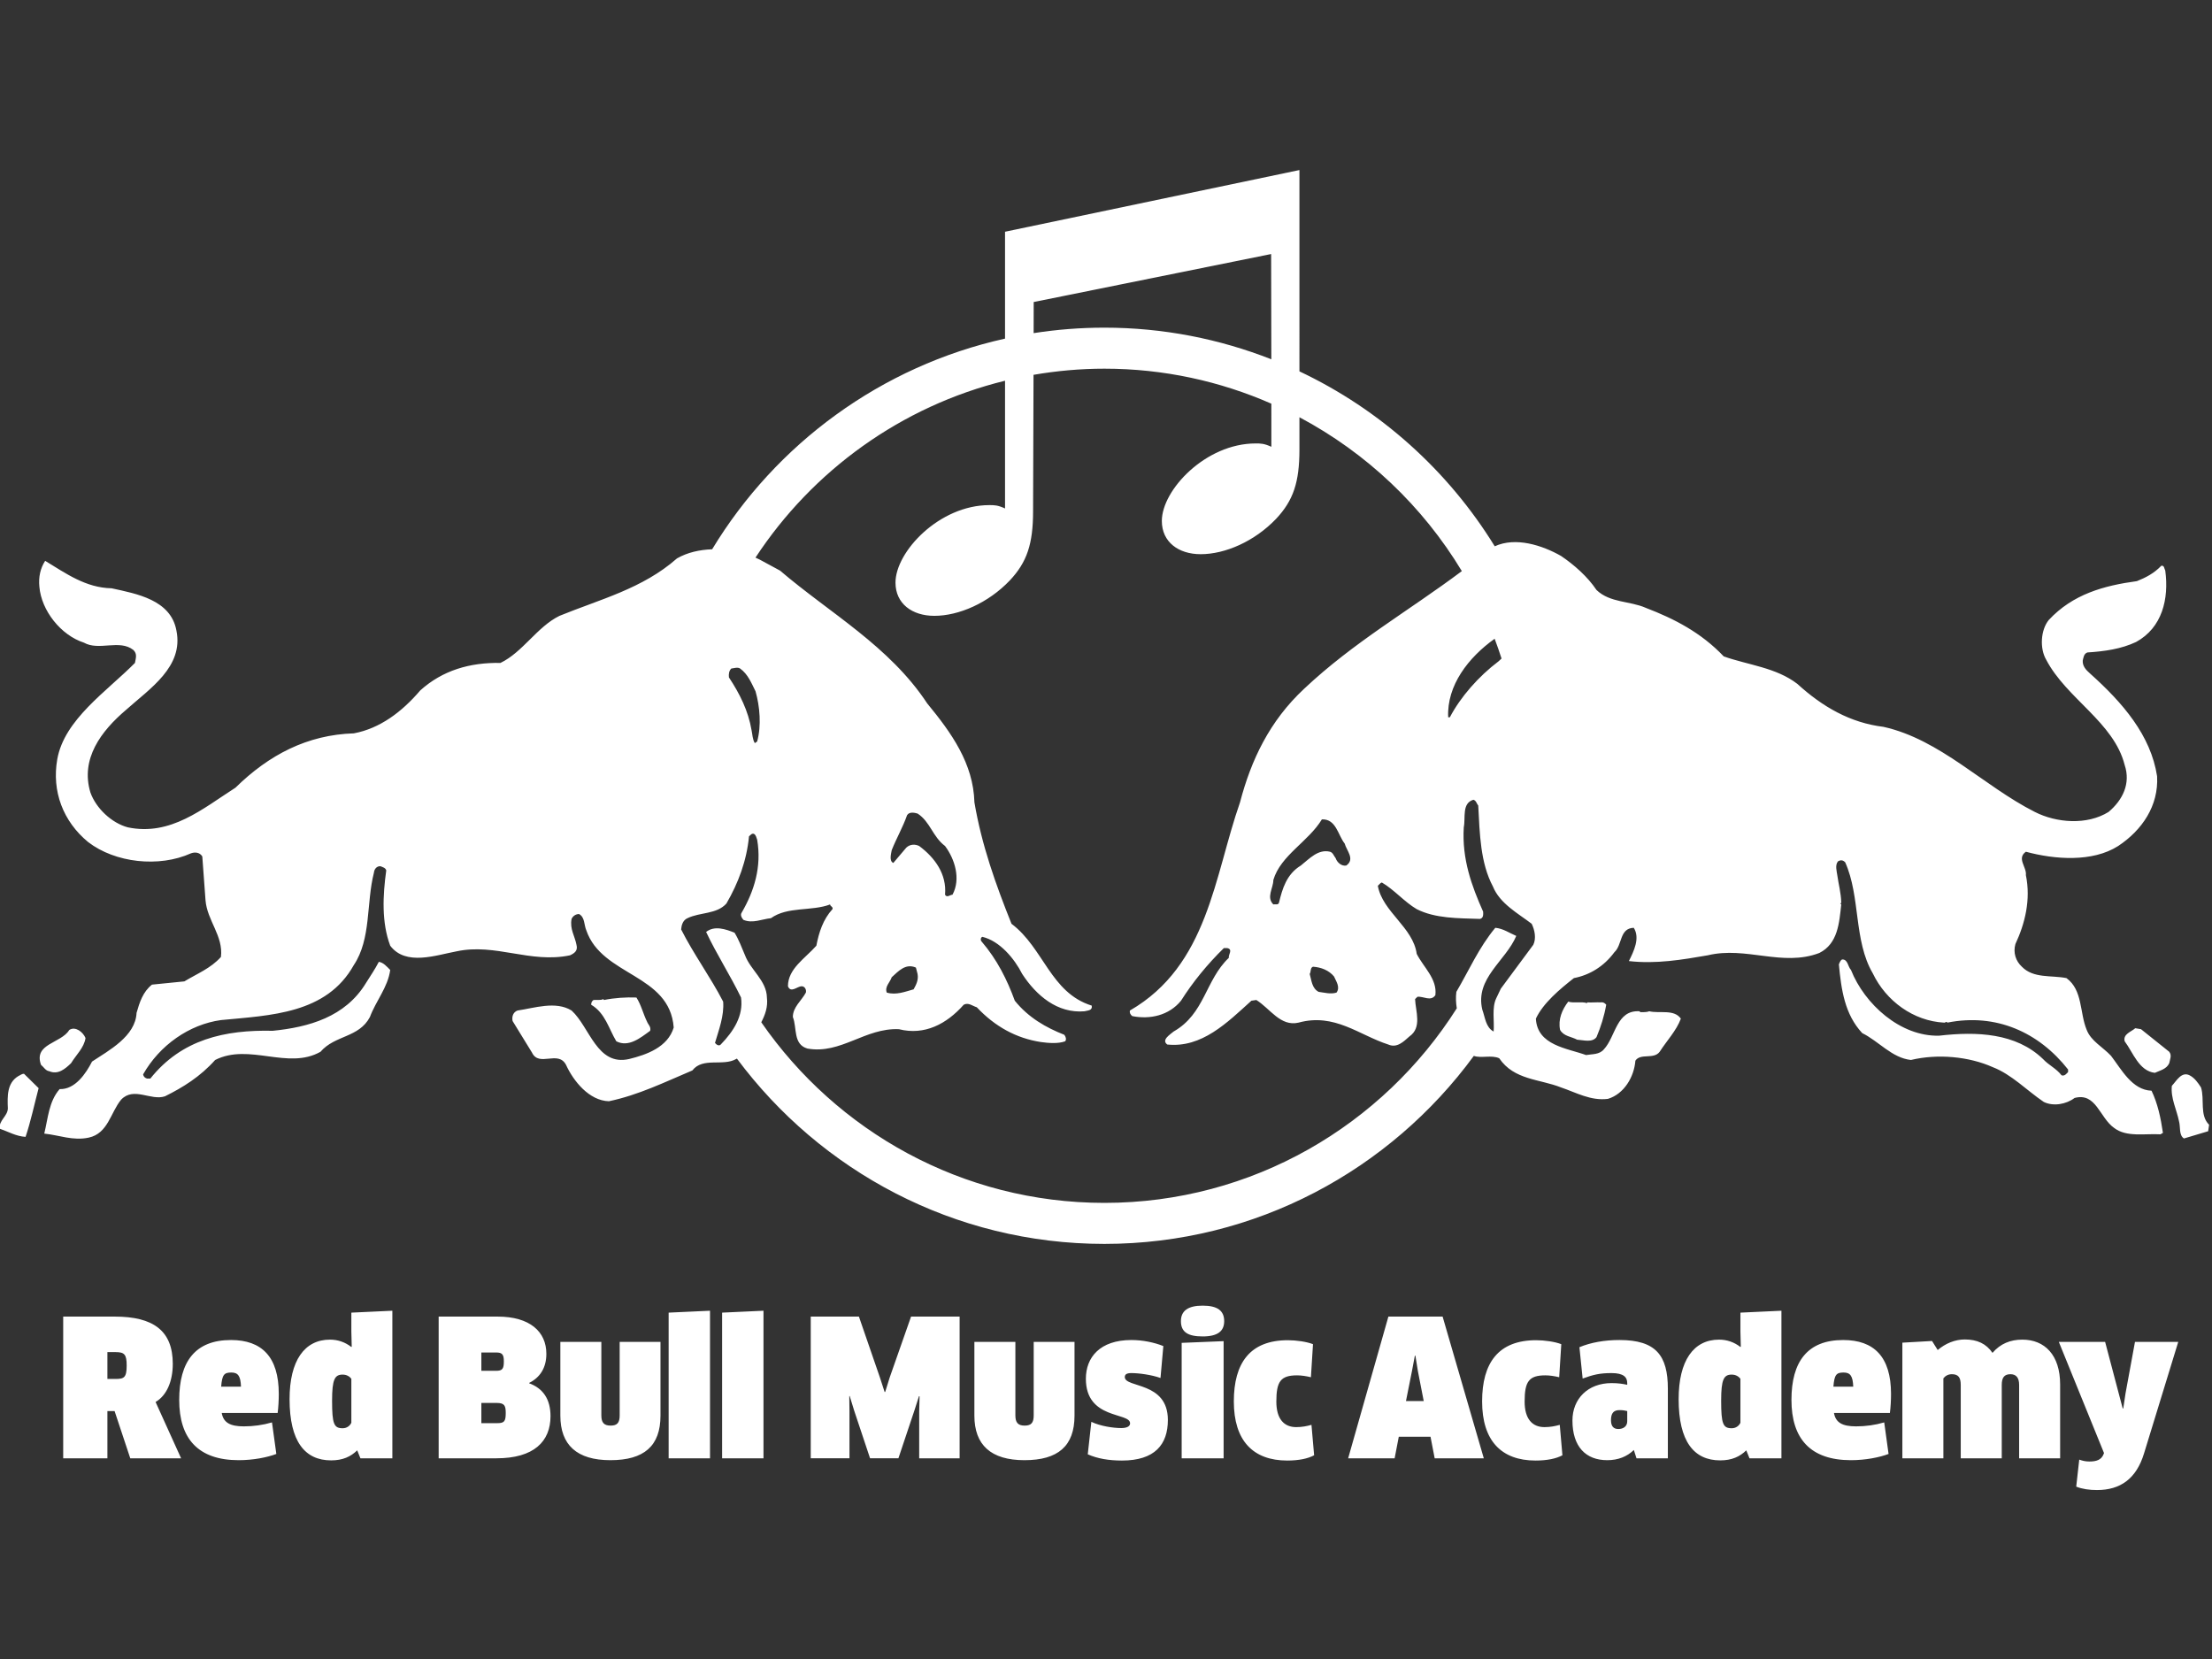 <?xml version="1.0" encoding="utf-8"?>
<!-- Generator: Adobe Illustrator 15.0.0, SVG Export Plug-In . SVG Version: 6.00 Build 0)  -->
<!DOCTYPE svg PUBLIC "-//W3C//DTD SVG 1.1//EN" "http://www.w3.org/Graphics/SVG/1.1/DTD/svg11.dtd">
<svg version="1.1" id="Layer_1" xmlns="http://www.w3.org/2000/svg" xmlns:xlink="http://www.w3.org/1999/xlink" x="0px" y="0px"
	 width="1024px" height="768px" viewBox="0 0 1024 768" enable-background="new 0 0 1024 768" xml:space="preserve">
<rect x="0" y="0" width="1024" height="768" fill="#333333" stroke="none"/>
<path fill="#ffffff" d="M72.022,649.021l11.812,26.069H60.307l-7.262-21.871h-3.323v21.871H29.256v-65.6h23.875
	c17.755,0,26.855,6.474,26.855,21.86C79.986,639.578,77.099,646.053,72.022,649.021z M53.481,625.929h-3.76v12.427h3.76
	c3.938,0,5.162-0.61,5.162-6.214C58.643,626.98,57.596,625.929,53.481,625.929z M82.961,648.058c0-17.75,7.437-27.723,23.965-27.723
	c14.257,0,22.129,7.787,22.129,24.927c0,2.886-0.174,6.214-0.525,8.83h-25.89c0.788,4.46,3.85,6.214,10.233,6.214
	c4.461,0,8.835-0.612,13.036-1.834l2.01,14.604c-4.109,1.572-10.67,2.886-17.406,2.886
	C91.711,675.961,82.961,665.988,82.961,648.058z M111.562,641.935c-0.171-4.982-1.399-6.555-4.461-6.555
	c-3.321,0-4.284,0.962-4.721,6.555H111.562z M166.851,675.09l-1.488-3.679c-2.972,2.888-6.646,4.64-12.068,4.64
	c-12.158,0-19.244-8.749-19.244-28.344c0-17.841,6.912-27.552,18.719-27.552c3.587,0,6.995,1.142,9.882,3.417l0.174-0.179
	l-0.174-6.997v-8.74l18.983-0.883v68.316H166.851z M162.652,638.266c-0.788-1.053-2.186-1.924-4.02-1.924
	c-3.674,0-4.902,2.185-4.902,12.066c0,10.845,0.877,12.77,4.902,12.77c1.833,0,3.323-1.042,4.02-2.536V638.266z M229.833,675.09
	h-26.761v-65.6h27.287c14.958,0,22.567,6.996,22.567,17.229c0,6.646-3.062,11.025-7.959,13.471v0.171
	c6.47,2.364,9.882,7.436,9.882,15.223C254.849,667.302,247.152,675.09,229.833,675.09z M229.662,626.107h-6.825v8.479h6.825
	c2.882,0,3.584-0.871,3.584-4.368C233.246,626.98,232.458,626.107,229.662,626.107z M229.923,649.461h-7.086v9.361h7.347
	c3.236,0,3.938-0.791,3.938-4.73C234.122,650.685,233.505,649.461,229.923,649.461z M305.759,655.323
	c0,14.083-7.606,20.638-23.177,20.638c-15.57,0-23.178-7.085-23.178-20.638v-34.116h18.978v34.026c0,3.238,1.139,4.722,4.29,4.722
	c3.057,0,4.194-1.313,4.194-4.722v-34.026h18.893V655.323z M309.532,675.09v-67.434l19.152-0.883v68.316H309.532z M334.288,675.09
	v-67.434l19.153-0.883v68.316H334.288z M397.62,609.49l9.712,28.163l2.184,6.735h0.261l2.099-6.735l9.882-28.163h22.48v65.6h-18.717
	V653.48l0.176-7.086l-0.266-0.08l-2.185,6.815l-7.347,21.96h-13.12l-7.346-22.04l-2.101-6.825l-0.174,0.09l0.089,7.086v21.689
	h-17.931v-65.6H397.62z M497.425,655.323c0,14.083-7.607,20.638-23.177,20.638s-23.179-7.085-23.179-20.638v-34.116h18.979v34.026
	c0,3.238,1.139,4.722,4.29,4.722c3.057,0,4.194-1.313,4.194-4.722v-34.026h18.894V655.323z M519.388,676.132
	c-6.037,0-11.285-0.872-15.83-2.887l1.659-15.034c4.199,2.005,10.148,2.878,13.82,2.878c2.797,0,4.111-0.873,4.111-2.187
	c0-5.243-20.468-1.572-20.468-20.637c0-9.883,6.475-17.931,21.078-17.931c5.338,0,10.586,1.134,14.784,2.797l-1.313,14.783
	c-4.109-1.483-10.059-2.274-13.471-2.274c-2.184,0-3.057,0.61-3.057,1.834c0,5.161,19.94,1.925,19.94,19.855
	C540.642,668.705,534.607,676.132,519.388,676.132z M556.742,618.672c-6.826,0-10.057-2.014-10.057-7.086
	c0-4.721,3.23-7.168,10.057-7.168c6.996,0,9.969,2.447,9.969,7.168C566.711,616.226,563.738,618.672,556.742,618.672z
	 M547.031,675.09v-53.442l19.418-0.791v54.233H547.031z M606.861,637.564c-2.1-0.521-4.461-0.873-6.385-0.873
	c-7.607,0-9.621,2.798-9.621,12.157c0,8.049,3.586,11.808,9.186,11.808c2.621,0,4.895-0.44,7.08-1.053l1.228,14.083
	c-2.886,1.573-7.171,2.445-12.423,2.445c-15.916,0-24.75-9.271-24.75-27.372c0-17.84,7.521-28.336,25.017-28.336
	c3.849,0,8.743,0.693,11.631,1.836L606.861,637.564z M662.23,665.116h-14.693l-1.924,9.974H624.1l18.627-65.6h25.103l19.067,65.6
	h-22.741L662.23,665.116z M653.662,634.587l-2.799,14.003h8.221l-2.711-13.912l-1.139-7.086h-0.26L653.662,634.587z
	 M721.799,637.564c-2.1-0.521-4.459-0.873-6.383-0.873c-7.608,0-9.623,2.798-9.623,12.157c0,8.049,3.589,11.808,9.186,11.808
	c2.622,0,4.897-0.44,7.082-1.053l1.229,14.083c-2.888,1.573-7.172,2.445-12.424,2.445c-15.916,0-24.752-9.271-24.752-27.372
	c0-17.84,7.521-28.336,25.018-28.336c3.848,0,8.745,0.693,11.631,1.836L721.799,637.564z M756.357,671.24
	c-3.146,3.059-7.261,4.721-12.332,4.721c-9.885,0-16.093-6.214-16.093-18.371c0-10.054,7.171-17.31,18.106-17.31
	c3.146,0,5.156,0.341,7.256,0.782v-0.782c0-2.716-1.664-4.64-7.256-4.64c-5.604,0-8.575,0.791-13.386,2.535l-1.487-14.514
	c5.25-2.193,11.635-3.327,18.545-3.327c16.879,0,22.391,7.167,22.391,22.562v32.193H757.58L756.357,671.24z M753.295,653.219
	c-1.047-0.261-2.1-0.439-3.584-0.439c-2.624,0-3.938,1.312-3.938,4.641c0,2.886,1.223,4.109,3.412,4.109
	c2.186,0,4.109-1.135,4.109-3.589V653.219z M809.894,675.09l-1.489-3.679c-2.973,2.888-6.645,4.64-12.066,4.64
	c-12.158,0-19.244-8.749-19.244-28.344c0-17.841,6.91-27.552,18.717-27.552c3.589,0,6.996,1.142,9.883,3.417l0.176-0.179
	l-0.176-6.997v-8.74l18.982-0.883v68.316H809.894z M805.693,638.266c-0.787-1.053-2.185-1.924-4.02-1.924
	c-3.674,0-4.9,2.185-4.9,12.066c0,10.845,0.875,12.77,4.9,12.77c1.835,0,3.322-1.042,4.02-2.536V638.266z M829.316,648.058
	c0-17.75,7.436-27.723,23.963-27.723c14.258,0,22.131,7.787,22.131,24.927c0,2.886-0.175,6.214-0.525,8.83h-25.889
	c0.787,4.46,3.848,6.214,10.232,6.214c4.461,0,8.836-0.612,13.034-1.834l2.011,14.604c-4.109,1.572-10.67,2.886-17.404,2.886
	C838.064,675.961,829.316,665.988,829.316,648.058z M857.916,641.935c-0.172-4.982-1.398-6.555-4.46-6.555
	c-3.323,0-4.285,0.962-4.721,6.555H857.916z M934.715,675.09v-33.938c0-3.407-1.398-4.991-4.02-4.991
	c-2.887,0-4.025,1.584-4.025,4.991v33.938h-18.982v-33.938c0-3.499-1.133-4.991-4.109-4.991c-1.748,0-3.062,0.791-3.934,1.925
	v37.004h-18.982v-53.532l13.735-0.781l2.622,4.189c3.588-3.058,8.048-4.891,12.508-4.891c5.857,0,9.972,2.005,12.859,6.204
	c3.674-4.281,8.309-6.124,13.816-6.124c10.322,0,17.494,7.086,17.494,20.736v34.198H934.715z M973.822,673.165l0.176-0.53
	l-20.903-51.428h21.429l8.133,30.79h0.262l1.052-6.996l4.37-23.794h20.03l-15.831,51.606c-3.588,11.808-11.02,16.969-21.779,16.969
	c-3.498,0-6.735-0.44-9.621-1.574l1.402-12.507c1.749,0.61,3.058,0.871,4.721,0.871
	C970.409,676.572,972.774,675.871,973.822,673.165z M22.736,495.873c4.119,1.776,7.383-1.003,10.157-3.687
	c2.338-3.854,6.029-7.14,6.699-11.65c-1.178-2.837-4.704-5.53-7.473-3.771c-3.933,6.366-16.662,6.272-13.137,16.164
	C20.228,493.958,21.163,495.716,22.736,495.873z M8.519,498.135c-5.306,3.179-5.12,9.288-4.883,15.003
	c-0.089,3.602-4.281,5.535-3.763,9.37c3.93,1.358,7.63,3.539,11.964,3.777c2.442-7.28,4.042-14.995,6.043-22.544l-6.786-6.672
	C10.093,497.069,9.347,497.797,8.519,498.135z M977.229,488.737c-3.749-4.02-9.29-6.843-11.231-11.973
	c-3.313-7.873-1.766-18.447-9.379-23.974c-7.021-1.408-15.242,0.261-20.637-5.27c-2.9-2.685-4.086-6.551-2.995-10.48
	c4.421-9.465,7.208-20.524,4.852-31.93c0.454-3.709-4.37-7.713,0-10.82c13.323,3.617,30.821,4.957,42.74-2.654
	c11.058-7.327,18.768-18.63,18.003-32.282c-2.899-18.952-15.903-34.029-31.072-47.597c-1.934-1.694-3.498-3.457-3.35-5.957
	c0.355-1.425,0.503-3.188,2.181-3.763c7.952-0.505,15.665-1.603,22.529-4.851c12.1-6.637,15.256-19.938,13.497-33.044
	c-0.49-0.834-0.413-2.504-1.825-2.248c-3.357,3.514-7.225,5.51-11.302,7.126c-15.278,2.075-29.676,6.025-40.82,18.005
	c-3.797,4.703-4.201,13.246-1.188,18.354c9.387,18.022,31.329,28.916,36.346,48.772c2.855,8.56-0.899,16.194-7.445,21.709
	c-9.985,6.223-24.136,5.112-34.166,0c-23.816-12.049-43.761-33.534-70.076-39.388c-15.266-1.839-28.169-9.222-39.823-19.864
	c-9.882-7.612-22.696-8.708-34.095-12.738c-10.494-11.056-22.939-17.435-36.045-22.459c-7.346-3.27-16.586-2.265-22.863-8.29
	c-4.145-6.208-10.467-11.741-16.414-15.754c-8.692-4.943-20.998-8.929-30.695-4.473c-21.56-35.017-52.996-63.301-90.408-80.98
	V78.719l-136.288,28.564v49.476c-57.348,12.73-106.036,48.697-135.59,97.523c-5.812,0.198-11.5,1.467-16.28,4.226
	c-15.917,14.029-35.705,18.952-54.399,26.593c-10.395,5.104-16.918,16.771-27.309,21.789c-14.245-0.245-26.824,3.45-37.143,12.737
	c-8.525,9.979-18.676,17.6-30.745,19.864c-21.542,0.663-39.313,9.961-54.794,25.154c-15.179,9.709-30.011,22.519-49.875,18.349
	c-7.473-2.021-14.663-8.804-17.266-16.099c-4.708-15.593,4.878-28.416,16.514-38.292c11.052-9.896,26.729-19.947,23.295-36.708
	c-2.604-14.255-18.448-17.024-30.017-19.56c-11.981-0.223-21.208-6.927-30.744-12.705c-2.271,3.525-3.112,7.536-2.68,11.976
	c0.921,11.061,9.959,22.465,20.618,25.894c6.934,3.95,16.434-1.671,22.877,3.374c1.911,1.828,1.161,3.745,0.751,6.016
	c-12.994,13.148-32.691,26.141-35.96,44.598c-2.6,14.828,2.68,28.728,14.248,38.292c12.576,9.71,32.854,11.896,47.611,5.265
	c1.753-0.668,4.09-0.553,5.282,1.436l1.488,20.269c0.764,9.463,8.314,16.518,7.144,26.242c-4.702,5.283-11.145,7.797-16.927,11.316
	l-14.995,1.507c-4.186,3.273-5.799,8.313-7.144,13.079c-0.494,10.809-12.729,17.333-20.611,22.54
	c-2.779,5.435-7.795,13.002-14.998,12.741c-5.019,5.764-5.369,13.497-7.118,20.605c6.856,0.688,13.309,3.44,20.601,1.853
	c8.965-1.938,10.066-11.641,14.995-17.58c5.88-6.15,13.757,0.661,20.287-1.546c8.3-4.097,16.366-9.119,23.223-16.808
	c15.759-7.984,33.681,4.739,48.77-3.798c6.699-7.779,17.782-6.435,22.88-16.093c2.762-7.445,8.305-13.74,9.398-21.779
	c-1.61-1.601-3.112-3.439-5.274-3.763c-1.775,3.443-3.957,6.609-5.962,9.815c-9.558,15.727-26.464,20.435-43.163,22.106
	c-22.13-0.508-42.155,3.939-56.656,22.126h-1.519c-0.994-0.328-1.574-0.836-1.831-1.934c7.63-13.488,21.357-23.132,36.045-25.155
	c23.039-2.227,48.861-2.828,61.508-25.471c8.116-12.14,5.706-28.647,9.302-42.736c0.162-1.665,1.264-3.098,3.013-3.023
	c0.939,0.409,2.347,0.682,2.697,1.934c-1.609,11.575-2.203,24.14,1.84,34.869c7.198,9.536,21.271,4.349,30.745,2.6
	c18.033-3.857,34.031,5.705,52.478,1.848c2.007-0.926,3.755-2.104,2.999-4.869c-0.736-4.031-3.173-7.288-2.266-11.982
	c0.604-1.335,1.935-2.257,3.454-2.257c2.761,1.502,2.256,5.026,3.364,7.531c7.27,21.279,38.612,20.12,40.46,45.01
	c-2.77,9.133-12.571,12.585-20.597,14.563c-14.941,3.448-18.209-14.725-26.681-22.44c-7.36-4.541-17.174-1.151-25.042,0
	c-2.005,0.756-2.689,2.783-2.266,4.856l8.956,14.58c3.277,6.961,12.068-1.245,15.768,5.693c3.435,7.544,10.722,16.608,19.864,16.869
	c13.735-2.873,25.956-8.912,38.626-14.258c4.874-6.285,14.163-1.758,20.287-5.301c0.121-0.05,0.225-0.131,0.341-0.184
	c38.684,51.979,100.489,85.785,170.112,85.785c70.183,0,132.402-34.351,171.029-87.04c3.32,1.214,8.285-0.545,11.771,1.114
	c6.884,10.14,18.775,9.564,28.604,13.493c6.941,2.334,13.734,6.304,21.698,5.292c7.53-2.279,12.148-10.224,12.72-17.688
	c2.432-3.62,8.47-0.413,11.239-4.113c3.323-5.176,7.712-9.713,9.812-15.341c-3.192-4.506-9.812-2.263-14.663-3.413
	c-1.169,0.508-3.2,0.409-4.132,0.409l-0.314-0.409c-10.822-0.684-10.996,11.712-16.542,17.643c-2.075,2.473-5.354,2.132-8.245,2.625
	c-8.84-3.201-22.57-4.445-23.223-16.854c3.403-7.28,11.209-13.741,17.598-18.768c7.262-1.408,13.87-5.364,18.748-11.986
	c3.769-3.431,2.259-11.07,8.966-11.304c3.013,4.772,0,10.895-2.261,15.408c12.59,1.448,24.813-0.647,36.485-2.666
	c17.824-4.29,34.585,5.444,51.684-1.083c8.637-4.308,9.218-14.031,10.144-22.47l-0.424-0.417l0.424-0.348
	c-0.09-4.505-1.24-8.534-1.838-12.814c-0.275-1.934-1.098-4.602,0.331-6.369c1.345-0.759,2.271-0.588,3.333,0.438
	c7.13,15.911,3.867,36.18,12.746,51.359c6.186,12.903,18.852,22.116,33.029,22.871c0.588,0.104,1.186-0.827,1.492,0
	c22.643-4.519,42.421,4.519,55.918,21.698v1.183c-0.841,0.841-1.583,1.951-3.021,1.506c-2.521-3.26-5.871-4.604-8.613-7.558
	c-12.527-12.045-30.633-12.796-48.034-10.79c-17.929,0.503-34.552-14.59-40.837-30.422c-1.512-1.601-1.403-5.025-4.164-4.86
	c-0.846,0.594-1.102,1.484-1.436,2.271c1.094,11.718,2.689,23.124,10.807,31.824c7.705,3.786,13.734,11.487,22.551,12.436
	c12.334-2.949,26.797-1.627,37.871,3.323c8.724,3.358,15.795,10.822,23.627,16.109c4.447,2.163,10.409,1.075,14.25-1.844
	c9.993-2.684,11.59,9.209,18.361,13.903c5.719,4.36,14.086,2.504,21.393,2.926l1.15-0.665c-0.994-6.884-2.418-13.573-5.273-19.522
	C986.969,504.591,982.09,495.05,977.229,488.737z M691.914,295.696c1.139,3.019,2.207,6.069,3.196,9.158
	c-0.493,0.432-0.97,0.866-1.388,1.289c-9.236,6.949-17.612,16.498-22.536,25.893h-0.782
	C669.73,317.271,679.77,304.367,691.914,295.696z M478.531,139.812l109.912-22.21l0.092,48.72
	c-23.97-9.417-50.02-14.644-77.289-14.644c-11.133,0-22.072,0.875-32.747,2.536L478.531,139.812z M349.767,320.038
	c1.997,7.037,2.762,15.923,0.738,23.228l-1.079,0.746c-1.079-1.757-1.079-4.004-1.519-6.033c-1.502-8.87-5.449-16.841-10.458-24.378
	c-0.171-1.515,0-3.01,1.079-4.116c1.344-0.16,2.936-0.744,4.104,0C346.323,312.159,347.906,316.36,349.767,320.038z
	 M709.812,437.374l-15.025,20.286l-2.153,4.515c-2.095,4.388-0.774,10.638-1.188,15.35c-3.69-1.951-3.921-6.542-5.246-10.139
	c-3.463-14.509,10.862-22.549,15.724-34.121c-3.176-1.347-6.049-3.42-9.703-3.764c-7.658,9.208-12.158,19.684-18.03,29.656
	c-0.337,2.635-0.188,5.153,0.202,7.617c-34.256,54.062-94.545,90.075-163.146,90.075c-65.825,0-123.955-33.182-158.827-83.615
	c1.78-3.461,3.139-7.081,2.604-11.46c-0.149-7.823-7.531-12.661-10.126-19.531c-1.493-3.534-2.936-7.39-4.861-10.474
	c-4.032-1.601-9.225-3.46-13.155-0.344c4.859,10.313,11.15,20.017,16.164,30.349c1.2,8.529-3.507,15.669-9.389,21.761
	c-0.835,0.868-1.986,0.113-2.67-0.746c1.835-6.19,4.281-12.554,3.786-19.108c-5.875-11.394-13.663-21.941-19.458-33.431
	c0.175-2.033,0.827-4.278,2.944-5.2c5.872-2.844,13.483-1.748,18.013-6.776c5.543-9.554,9.377-19.789,10.466-31.11
	c0.693-0.558,1.264-1.486,2.275-1.16c1.079,0.659,1.079,1.753,1.493,2.68c2.19,12.654-1.42,23.886-7.099,33.688
	c-0.854,1.181-0.094,2.433,0.719,3.439c4.223,1.832,8.661-0.346,12.765-0.76c7.698-5.523,18.741-3.098,27.395-6.359
	c0,0.901,1.511,1.085,1.093,2.176c-4.353,4.76-6.276,10.745-7.463,16.93c-5.188,5.867-13.152,10.634-13.152,18.772
	c1.345,3.34,4.271,0,6.38,0c1.426,0,2.261,1.587,1.911,2.936c-2.005,3.754-6.02,6.69-6.02,11.303c2,4.933,0,12.675,6.767,14.6
	c15.512,2.752,26.667-9.667,42.339-8.966c11.906,3.009,22.122-2.441,29.99-11.321c2.194-1.187,4.034,0.575,6.053,1.169
	c8.456,8.966,18.263,14.339,29.664,16.097c3.536,0.49,7.964,0.85,11.232-0.337c0.756-0.832,0.256-2.267-0.404-3.03
	c-8.39-3.278-16.618-7.955-22.894-15.76c-3.534-9.693-8.22-19.091-15.345-27.381c-0.571-0.518-0.571-1.861,0.332-2.192
	c8.044,1.923,14.837,10.061,18.439,17.187c6.534,10.031,16.349,18.349,28.848,17.274c1.488-0.423,3.773-0.274,3.34-2.621
	c-19.099-5.94-22.202-26.641-37.142-37.883c-7.263-18.102-13.817-36.438-17.167-56.219c-0.495-18.024-10.642-32.171-21.815-45.747
	c-17.58-26.658-45.151-41.827-68.171-61.534l-7.558-4.086c-1.195-0.72-2.5-1.327-3.809-1.92
	c26.42-40.267,67.457-70.095,115.528-81.89v59.131c-3.416-1.574-4.973-1.547-7.278-1.547c-23.138,0-43.434,21.55-43.434,35.873
	c0,9.739,7.698,15.381,17.981,15.381c11.303,0,24.945-5.901,34.948-16.395c7.954-8.459,10.765-16.908,10.765-32.042l0.206-63.134
	c10.665-1.832,21.617-2.844,32.8-2.844c27.474,0,53.607,5.807,77.296,16.2l0.005,19.956c-3.407-1.555-4.973-1.542-7.292-1.542
	c-23.119,0-43.406,21.525-43.406,35.877c0,9.748,7.701,15.39,17.976,15.39c11.312,0,24.927-5.901,34.94-16.395
	c7.952-8.478,10.781-16.917,10.781-32.046v-14.953c31.04,16.499,57.082,41.201,75.18,71.226
	c-24.352,18.263-50.177,32.943-73.027,54.489c-16,14.925-24.548,33.001-29.66,52.554c-11.975,34.194-14.734,75.416-50.963,96.376
	c-0.244,1.093,0.246,1.907,1.083,2.586c8.138,1.609,16.946-0.238,22.562-7.127c5.449-8.614,12.076-16.748,19.846-24.374h1.52
	c2.842,0.581,0.494,3.018,0.766,4.528c-10.918,10.386-11.094,25.884-25.562,34.112c-1.622,1.425-5.781,3.849-2.939,6.011
	c16.006,1.677,27.736-10.125,38.955-20.277l2.283-0.332c6.362,3.943,11.146,12.413,19.521,10.484
	c16.682-4.6,28.064,5.786,41.555,10.125c4.027,1.776,7.059-1.321,9.811-3.754c5.881-4.105,2.854-11.551,2.602-17.27l1.098-1.075
	c2.77-0.323,6.197,2.343,8.296-0.755c0.927-7.554-5.526-12.917-8.637-19.108c-1.673-12.326-15.841-19.459-18.003-31.527
	c0.67-0.506,1.15-1.414,1.898-1.499c5.723,3.358,10.416,8.975,16.104,12.319c8.637,4.359,19.027,4.184,29.265,4.525
	c1.582-0.342,1.582-1.916,1.48-3.365c-5.338-11.98-9.855-24.378-8.957-39.033c0.912-4.456-0.993-11.155,4.446-12.758
	c1.327,0.351,1.511,1.841,2.249,2.688c0.696,13.079,0.953,26.473,6.801,37.469c3.176,7.881,11.588,12.416,17.932,17.249
	C710.482,430.513,711.239,434.433,709.812,437.374z M425.514,391.637c-1.916-0.939-4.254-0.848-5.949,0.746l-6.029,7.105
	c-2.005-0.912-1.021-4.183-0.733-5.928c2.158-5.457,5.18-10.651,7.104-16.179c1.021-1.688,3.427-1.187,4.861-0.767
	c5.854,3.772,6.956,10.705,12.719,15.021c4.542,6.083,7.392,15.233,3.454,22.542c-1.161,0.069-2.6,1.575-3.454,0
	C438.34,404.702,432.811,397.053,425.514,391.637z M412.803,452.387c3.166-2.847,6.421-6.552,11.2-4.465l0.764,2.949
	c0.508,2.841-0.67,5.022-1.831,7.117c-3.959,1.098-8.056,2.778-12.417,1.516C409.431,456.806,412.039,454.733,412.803,452.387z
	 M618.291,397.232c-0.842-1.008-1.193-2.531-2.591-2.941c-5.458-1.33-9.487,3.19-13.503,6.385
	c-6.617,4.026-8.551,10.728-10.133,17.25c-0.424,1.174-1.686,0.515-2.596,0.765c-3.371-3.334,0-7.541,0-11.328
	c3.359-11.399,16.263-17.761,22.469-28.051c6.609-0.27,7.428,7.294,10.557,11.207c0.827,3.189,4.924,7.202,0.745,10.158
	C620.982,401.107,618.951,399.18,618.291,397.232z M618.704,459.504c-2.752,0.845-5.599,0-8.278-0.347
	c-3.12-1.668-3.268-5.269-4.123-8.286c0.67-0.985,0.158-2.846,1.512-3.35c3.771,0.243,7.373,1.663,9.738,4.51
	C618.547,454.306,620.543,456.999,618.704,459.504z M1018.91,503.408c-1.381-2.162-2.96-4.424-5.284-5.611
	c-3.776-1.924-6.124,2.676-8.214,4.87c-0.607,5.705,2.23,10.97,3.331,16.482c0.737,2.616-0.153,6.317,2.275,7.882l11.204-3.35
	l0.432-2.994C1018.145,516.227,1020.676,508.961,1018.91,503.408z M991.137,476.44l-2.662-0.449
	c-1.768,1.628-5.796,2.684-4.896,6.057c3.895,5.188,6.574,13.73,13.957,14.599c2.392-1.106,5.439-1.704,6.671-4.46
	c0.37-1.947,1.282-3.611,0-5.287L991.137,476.44z M734.92,464.018l-0.293,0.337c-2.68-0.835-6.029,0.167-8.642-0.674
	c-2.847,3.705-4.77,8.232-3.776,13.084c1.687,3.017,5.273,3.093,7.883,4.536c2.84,0.158,6.953,1.488,8.973-1.178
	c2.006-4.784,3.589-9.738,4.501-15.004c-0.665-0.841-1.501-1.268-2.566-1.102C738.861,463.933,736.535,464.189,734.92,464.018z
	 M300.97,477.187c0.508-1.848-0.912-2.859-1.416-4.181c-1.835-3.71-2.689-7.729-4.938-11.231
	c-4.765-0.181-10.223,0.162-14.998,1.151l-0.36-0.414c-1.318,0.684-3.013,0.252-4.515,0.414c-0.75,0.517-1.074,1.264-1.074,2.193
	c6.524,3.849,8.121,11.065,11.645,16.929C291.021,484.97,296.461,480.465,300.97,477.187z"/>
</svg>
